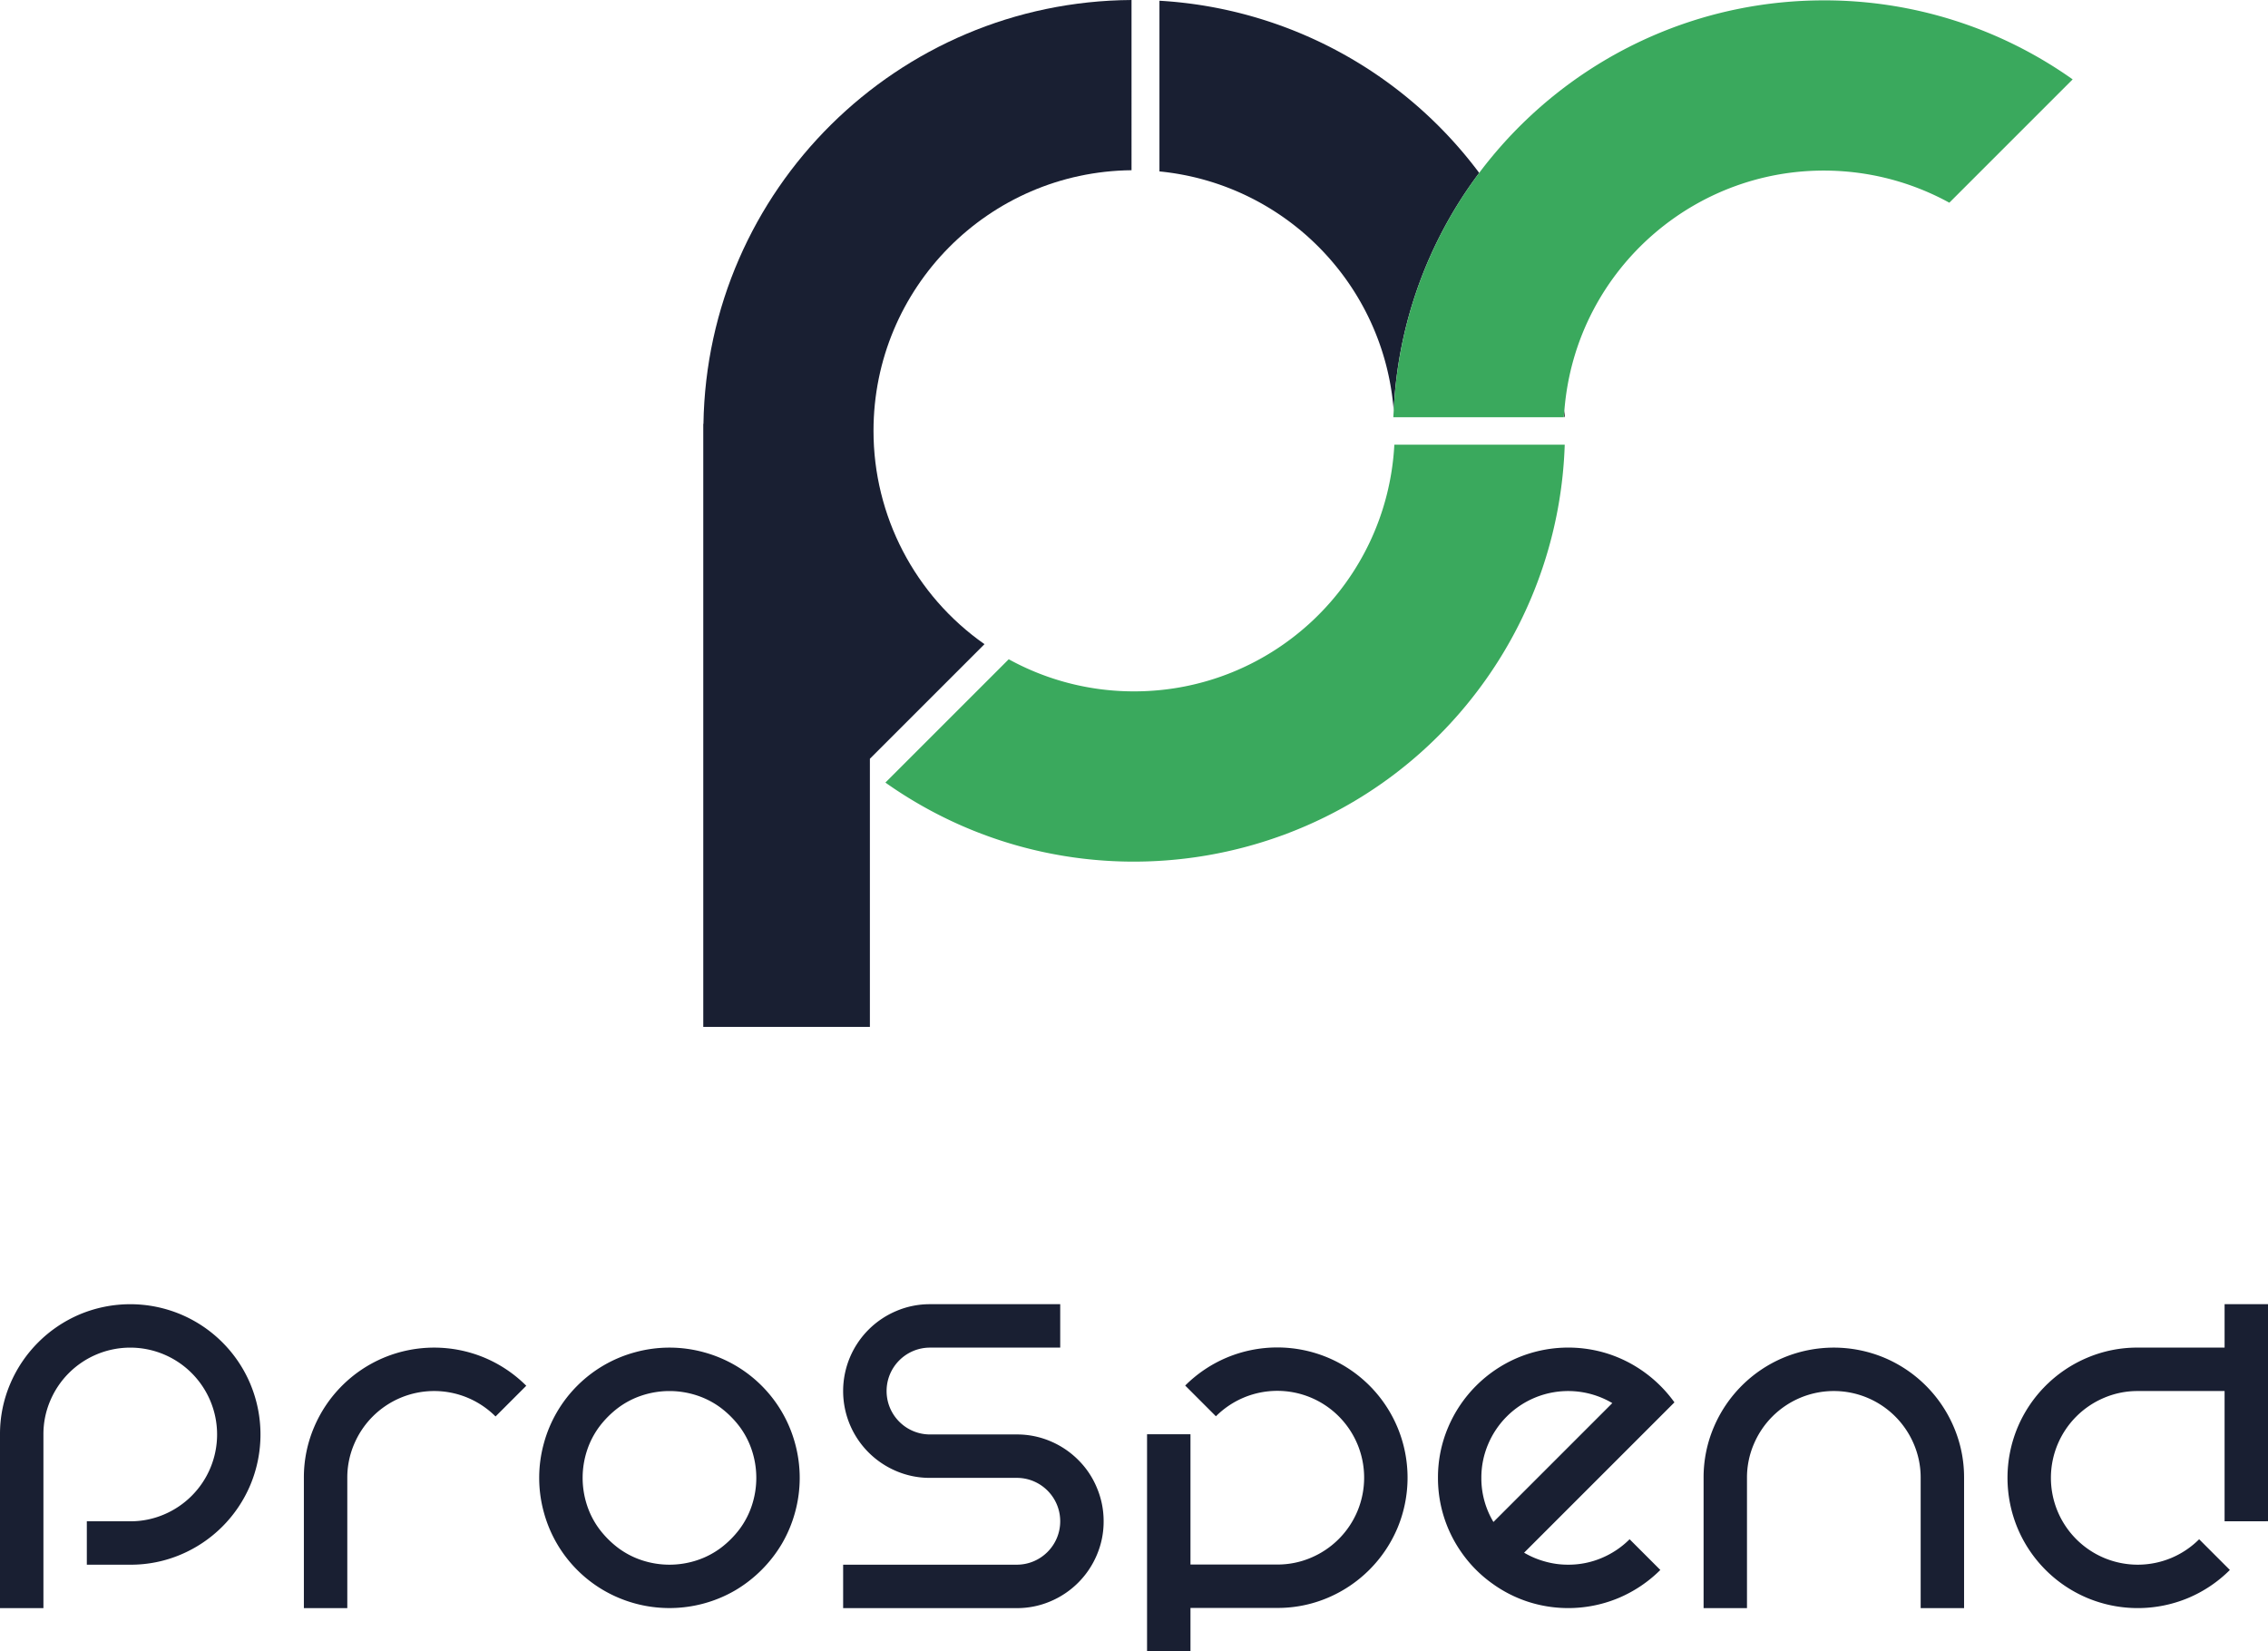 <?xml version="1.0" ?>
<svg xmlns="http://www.w3.org/2000/svg" xml:space="preserve" viewBox="0 0 2000 1456.28">
	<style>.st0{fill:#191f32}.st2{fill:#3aa95d}</style>
	<path id="Path_508" d="M220.83 1220.69a115.305 115.305 0 0 1 0 88.71 115.168 115.168 0 0 1-61.62 61.65 112.733 112.733 0 0 1-44.35 8.84H76.57v-38.28h38.29c10.16.05 20.22-1.97 29.57-5.93a76.67 76.67 0 0 0 41.07-41.08 76.522 76.522 0 0 0 0-59.12 76.67 76.67 0 0 0-41.07-41.08 76.547 76.547 0 0 0-59.13 0 76.72 76.72 0 0 0-41.08 41.08 74.864 74.864 0 0 0-5.93 29.56v153.15H0v-153.15c-.07-15.23 2.95-30.31 8.88-44.34a115.702 115.702 0 0 1 61.64-61.65 115.255 115.255 0 0 1 88.69 0 114.974 114.974 0 0 1 61.64 61.65l-.02-.01z" class="st0"/>
	<path id="Path_509" d="m464.08 1222.08-27.09 27.09a76.773 76.773 0 0 0-24.58-16.5 76.61 76.61 0 0 0-59.12 0 76.72 76.72 0 0 0-41.08 41.08 74.884 74.884 0 0 0-5.95 29.56v114.86h-38.29v-114.86c-.07-15.23 2.95-30.31 8.87-44.34a115.024 115.024 0 0 1 61.65-61.65 115.305 115.305 0 0 1 88.71 0 115.312 115.312 0 0 1 36.88 24.76z" class="st0"/>
	<path id="Path_510" d="M559.85 1192.59c19.97-5.52 41.05-5.52 61.02 0 9.62 2.63 18.87 6.5 27.49 11.52a114.181 114.181 0 0 1 52.72 68.69c5.51 19.97 5.51 41.06 0 61.02a114.62 114.62 0 0 1-11.52 27.49 117.005 117.005 0 0 1-41.21 41.2 114.62 114.62 0 0 1-27.49 11.52 115.483 115.483 0 0 1-88.52-11.52 114.181 114.181 0 0 1-52.72-68.69 114.493 114.493 0 0 1 0-61.02c10.66-39.06 41.17-69.57 80.23-80.21zm6.36 183.43a77.46 77.46 0 0 0 48.31 0 73.501 73.501 0 0 0 21.11-10.94 84.837 84.837 0 0 0 16.5-16.5c4.77-6.4 8.47-13.53 10.94-21.11a77.46 77.46 0 0 0 0-48.31 73.372 73.372 0 0 0-10.94-21.11 84.837 84.837 0 0 0-16.5-16.5 73.63 73.63 0 0 0-21.11-10.94 77.46 77.46 0 0 0-48.31 0 73.124 73.124 0 0 0-21.11 10.94 84.837 84.837 0 0 0-16.5 16.5 73.66 73.66 0 0 0-10.95 21.11 77.46 77.46 0 0 0 0 48.31 73.4 73.4 0 0 0 10.95 21.11 84.837 84.837 0 0 0 16.5 16.5 73.124 73.124 0 0 0 21.11 10.94z" class="st0"/>
	<path id="Path_511" d="M973.22 1341.6a74.698 74.698 0 0 1-5.94 29.56 76.67 76.67 0 0 1-41.07 41.08 74.896 74.896 0 0 1-29.57 5.95H743.51v-38.31h153.14c21.14 0 38.28-17.14 38.28-38.28s-17.14-38.28-38.28-38.28h-76.57a74.864 74.864 0 0 1-29.56-5.93 76.72 76.72 0 0 1-41.08-41.08 76.636 76.636 0 0 1 0-59.13 76.685 76.685 0 0 1 41.07-41.07 74.884 74.884 0 0 1 29.56-5.95h114.87v38.29H820.08c-21.15.02-38.27 17.18-38.25 38.33.02 21.12 17.13 38.23 38.25 38.25h76.57a75.089 75.089 0 0 1 29.57 5.93 76.759 76.759 0 0 1 24.57 16.51 74.504 74.504 0 0 1 16.38 24.35c4.02 9.4 6.08 19.54 6.05 29.78z" class="st0"/>
	<path id="Path_512" d="M1049.8 1264.88v114.86h76.58c10.16.04 20.21-1.98 29.56-5.95a76.72 76.72 0 0 0 41.08-41.08 76.7 76.7 0 0 0 0-59.12 76.72 76.72 0 0 0-41.08-41.08 76.636 76.636 0 0 0-59.13 0 76.73 76.73 0 0 0-24.57 16.5l-27.1-27.11a115.347 115.347 0 0 1 36.87-24.73 115.395 115.395 0 0 1 88.71 0c27.86 11.64 50 33.79 61.64 61.65a115.205 115.205 0 0 1 0 88.67 115.569 115.569 0 0 1-61.64 61.65 112.9 112.9 0 0 1-44.34 8.88h-76.58v38.28h-38.29v-191.43l38.29.01z" class="st0"/>
	<path id="Path_513" d="M1382.88 1379.88c10.16.05 20.22-1.97 29.57-5.93a76.682 76.682 0 0 0 24.59-16.51l27.1 27.09a116.15 116.15 0 0 1-36.89 24.75 115.225 115.225 0 0 1-79.56 3.36c-11.16-3.62-21.7-8.94-31.24-15.78a112.931 112.931 0 0 1-27.11-27.02 113.801 113.801 0 0 1-21.29-66.56c-.06-15.23 2.95-30.31 8.88-44.34a115.569 115.569 0 0 1 61.64-61.65 115.394 115.394 0 0 1 79.62-3.36 114.89 114.89 0 0 1 31.28 15.78 116.623 116.623 0 0 1 27.1 27.02l-27.64 27.65-104.92 104.92c5.78 3.42 12 6.04 18.49 7.8a73.369 73.369 0 0 0 20.38 2.78zm-76.57-76.57a75.083 75.083 0 0 0 10.65 38.91l104.83-104.84a76.545 76.545 0 0 0-68.47-4.7 76.72 76.72 0 0 0-41.08 41.08 75.17 75.17 0 0 0-5.93 29.55z" class="st0"/>
	<path id="Path_514" d="M1731.99 1303.31v114.86h-38.28v-114.86a75.04 75.04 0 0 0-5.93-29.56 76.72 76.72 0 0 0-41.08-41.08 76.61 76.61 0 0 0-59.12 0 76.72 76.72 0 0 0-41.08 41.08 74.884 74.884 0 0 0-5.95 29.56v114.86h-38.27v-114.86c-.06-15.24 2.95-30.33 8.87-44.36a115.237 115.237 0 0 1 61.64-61.65c28.39-11.8 60.3-11.8 88.69 0a115.138 115.138 0 0 1 61.64 61.65c5.92 14.04 8.94 29.13 8.87 44.36z" class="st0"/>
	<path id="Path_515" d="M1961.72 1341.6v-114.86h-76.58a74.864 74.864 0 0 0-29.56 5.93 76.688 76.688 0 0 0-41.08 41.08 76.61 76.61 0 0 0 0 59.12 76.688 76.688 0 0 0 41.08 41.08 76.61 76.61 0 0 0 59.12 0 76.664 76.664 0 0 0 24.58-16.5l27.09 27.09a115.089 115.089 0 0 1-36.86 24.75 115.305 115.305 0 0 1-88.71 0 114.992 114.992 0 0 1-61.65-61.65 115.395 115.395 0 0 1 0-88.71 115.222 115.222 0 0 1 61.65-61.65c14.03-5.91 29.11-8.92 44.34-8.85h76.58v-38.29H2000v191.43l-38.28.03z" class="st0"/>
	<g id="Group_420">
		<path id="Path_524" d="M770.29 379.9c0-126.03 101.51-228.54 227.53-229.78V0C791.29 1.25 623.6 167.3 620.32 373.81h-.15v531.8H767.1V669.13l101.05-101.05c-61.38-42.99-97.92-113.24-97.86-188.18z" class="st0"/>
		<path id="Path_525" d="M1022.44.64v150.53c110.9 10.89 197.99 99.8 206.58 210.9a377.974 377.974 0 0 1 75.4-209.58C1237.46 62.74 1134.24 7.15 1022.44.64z" class="st0"/>
		<path id="Path_526" d="M1379.82 367.66c-.06-1.83-.22-3.63-.31-5.45-.14 1.84-.45 3.61-.55 5.45h.86z" style="fill:#111"/>
		<path id="Path_527" d="M1000.11 609.71a228.73 228.73 0 0 1-110.58-28.32L780.77 690.15c171.35 121.12 408.45 80.4 529.57-90.95a379.991 379.991 0 0 0 69.49-207.02h-150.25c-6.53 121.97-107.33 217.52-229.47 217.53z" class="st2"/>
		<path id="Path_528" d="M1608.41.32c-202.72.06-369.68 159.26-379.38 361.75-.09 1.97-.27 3.93-.33 5.9h150.23c0-.11.03-.21.03-.32.1-1.84.41-3.62.55-5.45 9.9-126.46 120.44-220.96 246.91-211.06a229.584 229.584 0 0 1 92.56 27.62L1827.74 70A378.194 378.194 0 0 0 1608.41.32z" class="st2"/>
	</g>
</svg>